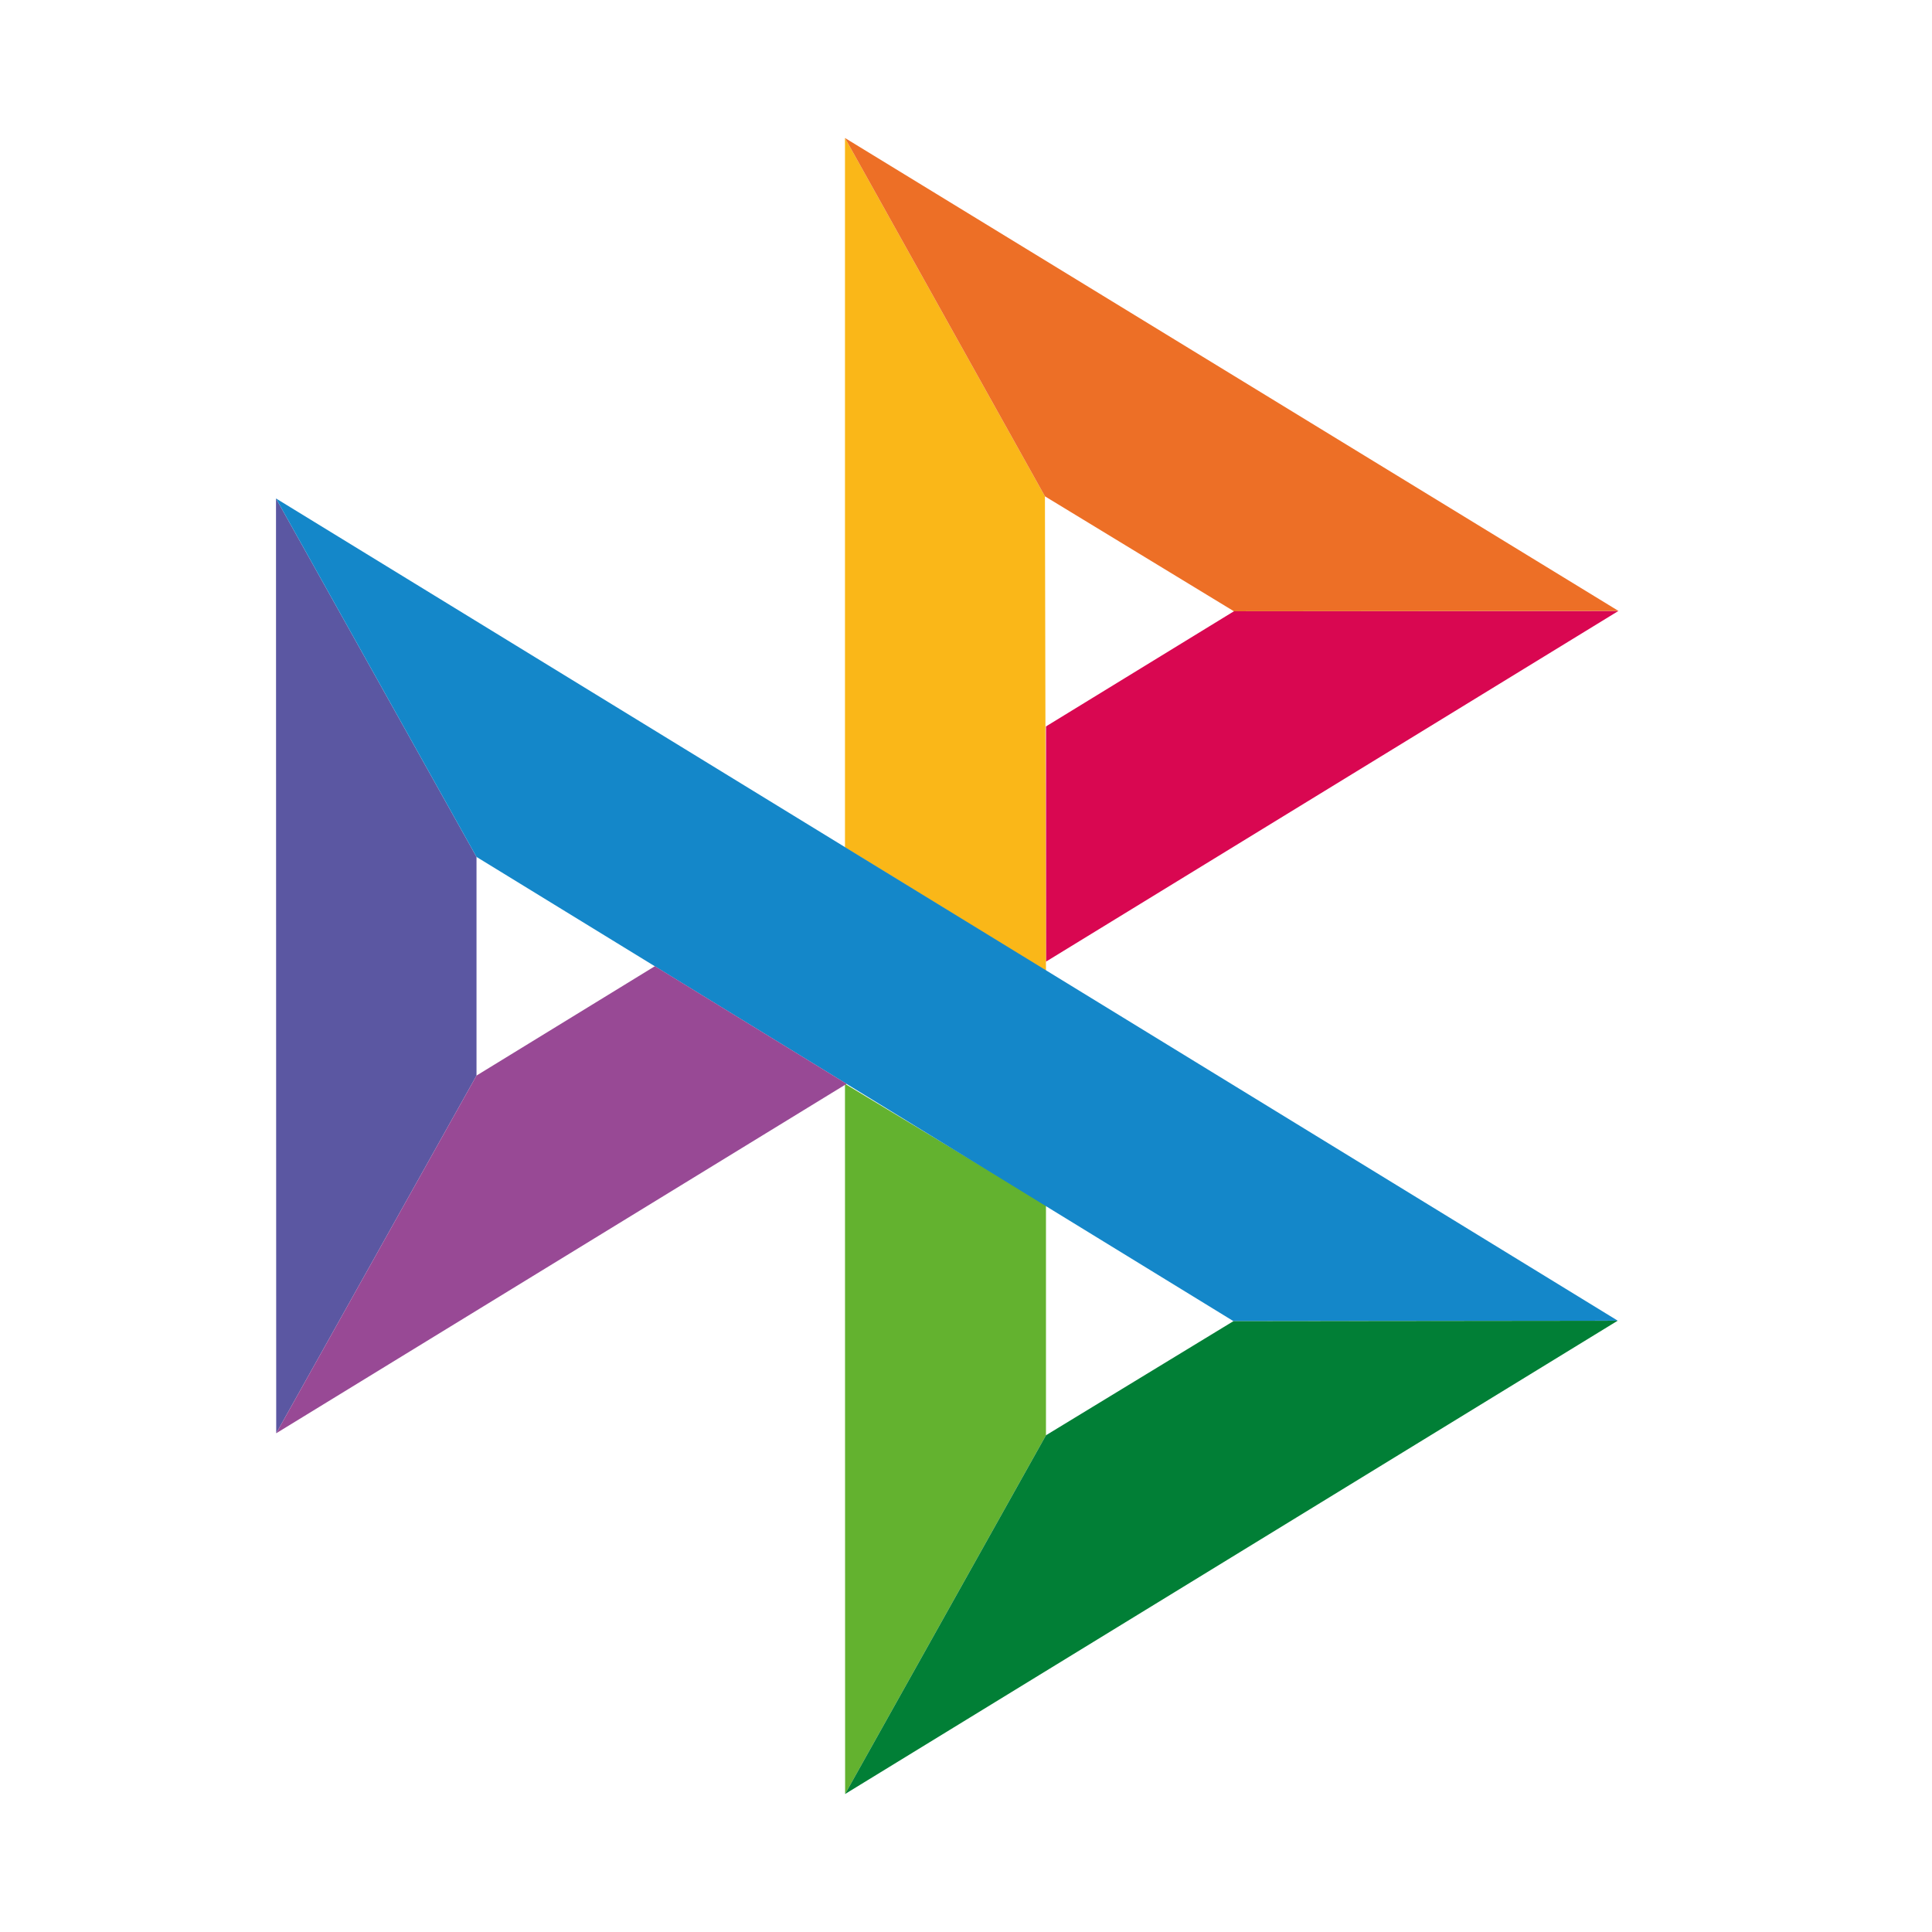<svg width="28" height="28" viewBox="0 0 28 28" fill="none" xmlns="http://www.w3.org/2000/svg"><path d="M4 7.224L6.906 12.419V15.588L4.003 20.772L4 7.224Z" fill="#5B57A2"/><path d="M15.159 10.528L17.883 8.859L23.456 8.854L15.159 13.937V10.528Z" fill="#D90751"/><path d="M15.144 7.193L15.159 14.071L12.246 12.281V2L15.144 7.193Z" fill="#FAB718"/><path d="M23.456 8.854L17.883 8.859L15.144 7.193L12.246 2L23.456 8.854Z" fill="#ED6F26"/><path d="M15.159 20.801V17.464L12.246 15.708L12.248 26L15.159 20.801Z" fill="#63B22F"/><path d="M17.876 19.147L6.906 12.419L4 7.224L23.445 19.14L17.876 19.147Z" fill="#1487C9"/><path d="M12.248 26L15.159 20.801L17.876 19.147L23.444 19.141L12.248 26Z" fill="#017F36"/><path d="M4.003 20.772L12.27 15.708L9.491 14.003L6.906 15.588L4.003 20.772Z" fill="#984995"/></svg>